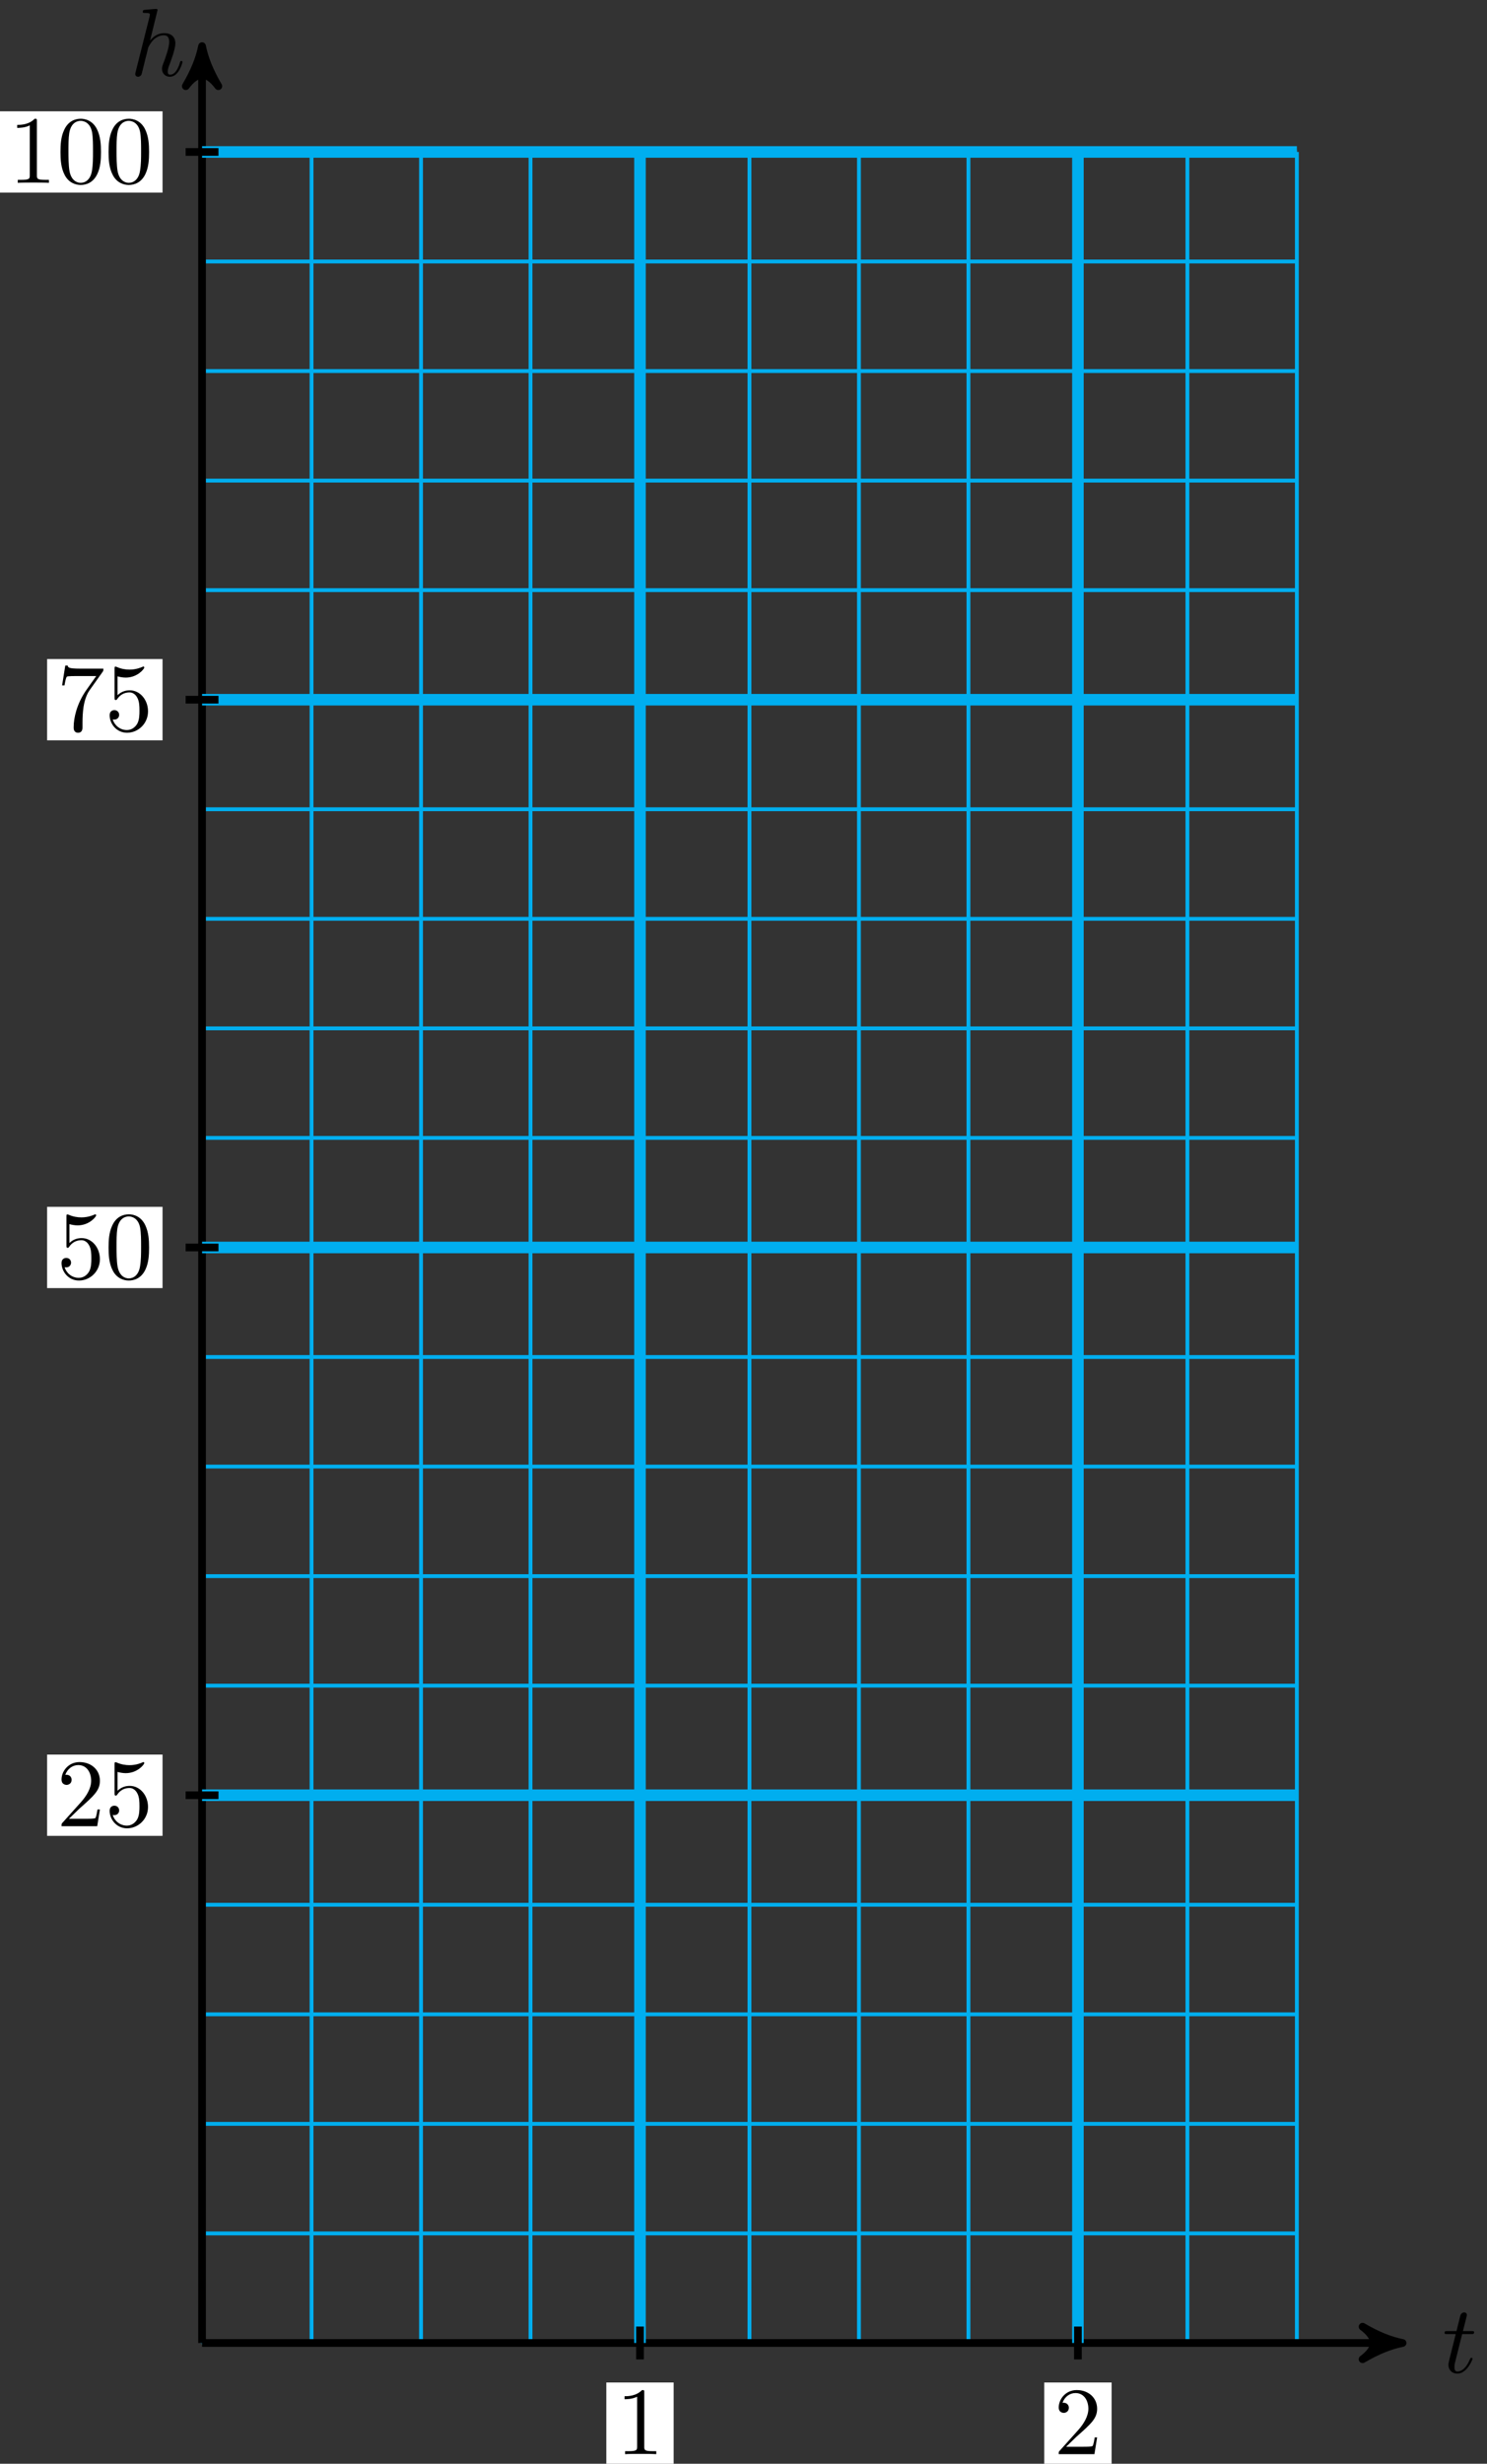 <svg xmlns="http://www.w3.org/2000/svg" xmlns:xlink="http://www.w3.org/1999/xlink" version="1.1" width="154" height="255" viewBox="0 0 154 255">
<rect x="0" y="0" width="154" height="255" fill="#333333" stroke="none"/>
<defs>
<path id="font_1_2" d="M.206 .4H.3C.32 .4 .33 .4 .33 .42 .33 .431 .32 .431 .302 .431H.214C.25 .572 .255 .592 .255 .598 .255 .615 .243 .625 .226 .625 .223 .625 .195 .624 .186 .589L.147 .431H.053C.033 .431 .023 .431 .023 .412 .023 .4 .031 .4 .051 .4H.139C.067 .116 .063 .099 .063 .081 .063 .027 .101-.011 .155-.011 .257-.011 .314 .135 .314 .143 .314 .153 .306 .153 .302 .153 .293 .153 .292 .15 .287 .139 .244 .035 .191 .011 .157 .011 .136 .011 .126 .024 .126 .057 .126 .081 .128 .088 .132 .105L.206 .4Z"/>
<path id="font_1_1" d="M.287 .683C.287 .684 .287 .694 .274 .694 .251 .694 .178 .686 .152 .684 .144 .683 .133 .682 .133 .664 .133 .652 .142 .652 .157 .652 .205 .652 .207 .645 .207 .635L.204 .615 .059 .039C.055 .025 .055 .023 .055 .017 .055-.006 .075-.011 .084-.011 .1-.011 .116 .001 .121 .015L.14 .091 .162 .181C.168 .203 .174 .225 .179 .248 .181 .254 .189 .287 .19 .293 .193 .302 .224 .358 .258 .385 .28 .401 .311 .42 .354 .42 .397 .42 .408 .386 .408 .35 .408 .296 .37 .187 .346 .126 .338 .103 .333 .091 .333 .071 .333 .024 .368-.011 .415-.011 .509-.011 .546 .135 .546 .143 .546 .153 .537 .153 .534 .153 .524 .153 .524 .15 .519 .135 .504 .082 .472 .011 .417 .011 .4 .011 .393 .021 .393 .044 .393 .069 .402 .093 .411 .115 .427 .158 .472 .277 .472 .335 .472 .4 .432 .442 .357 .442 .294 .442 .246 .411 .209 .365L.287 .683Z"/>
<path id="font_2_2" d="M.294 .64C.294 .664 .294 .666 .271 .666 .209 .602 .121 .602 .089 .602V.571C.109 .571 .168 .571 .22 .597V.079C.22 .043 .217 .031 .127 .031H.095V0C.13 .003 .217 .003 .257 .003 .297 .003 .384 .003 .419 0V.031H.387C.297 .031 .294 .042 .294 .079V.64Z"/>
<path id="font_2_3" d="M.127 .077 .233 .18C.389 .318 .449 .372 .449 .472 .449 .586 .359 .666 .237 .666 .124 .666 .05 .574 .05 .485 .05 .429 .1 .429 .103 .429 .12 .429 .155 .441 .155 .482 .155 .508 .137 .534 .102 .534 .094 .534 .092 .534 .089 .533 .112 .598 .166 .635 .224 .635 .315 .635 .358 .554 .358 .472 .358 .392 .308 .313 .253 .251L.061 .037C.05 .026 .05 .024 .05 0H.421L.449 .174H.424C.419 .144 .412 .1 .402 .085 .395 .077 .329 .077 .307 .077H.127Z"/>
<path id="font_2_4" d="M.449 .2C.449 .319 .367 .419 .259 .419 .211 .419 .168 .403 .132 .368V.564C.152 .558 .185 .551 .217 .551 .34 .551 .41 .642 .41 .655 .41 .661 .407 .666 .4 .666 .399 .666 .397 .666 .392 .663 .372 .654 .323 .634 .256 .634 .216 .634 .17 .641 .123 .662 .115 .665 .113 .665 .111 .665 .101 .665 .101 .657 .101 .641V.344C.101 .326 .101 .318 .115 .318 .122 .318 .124 .321 .128 .327 .139 .343 .176 .397 .257 .397 .309 .397 .334 .351 .342 .333 .358 .296 .36 .257 .36 .207 .36 .172 .36 .112 .336 .07 .312 .031 .275 .006 .229 .006 .156 .006 .099 .058 .082 .117 .085 .116 .088 .115 .099 .115 .132 .115 .149 .14 .149 .164 .149 .188 .132 .213 .099 .213 .085 .213 .05 .206 .05 .16 .05 .074 .119-.022 .231-.022 .347-.022 .449 .073 .449 .2Z"/>
<path id="font_2_1" d="M.46 .32C.46 .4 .455 .48 .42 .554 .374 .65 .292 .666 .25 .666 .19 .666 .117 .64 .076 .547 .044 .478 .039 .4 .039 .32 .039 .245 .043 .155 .084 .079 .127-.002 .2-.022 .249-.022 .303-.022 .379-.001 .423 .094 .455 .163 .46 .241 .46 .32M.249-0C.21-0 .151 .025 .133 .121 .122 .181 .122 .273 .122 .332 .122 .396 .122 .462 .13 .516 .149 .635 .224 .644 .249 .644 .282 .644 .348 .626 .367 .527 .377 .471 .377 .395 .377 .332 .377 .257 .377 .189 .366 .125 .351 .03 .294-0 .249-0Z"/>
<path id="font_2_5" d="M.476 .609C.485 .621 .485 .623 .485 .644H.242C.12 .644 .118 .657 .114 .676H.089L.056 .47H.081C.084 .486 .093 .549 .106 .561 .113 .567 .191 .567 .204 .567H.411C.4 .551 .321 .442 .299 .409 .209 .274 .176 .135 .176 .033 .176 .023 .176-.022 .222-.022 .268-.022 .268 .023 .268 .033V.084C.268 .139 .271 .194 .279 .248 .283 .271 .297 .357 .341 .419L.476 .609Z"/>
</defs>
<path transform="matrix(1,0,0,-1,20.926,242.498)" stroke-width=".399" stroke-linecap="butt" stroke-miterlimit="10" stroke-linejoin="miter" fill="none" stroke="#00aeef" d="M0 0H113.385M0 11.339H113.385M0 22.677H113.385M0 34.016H113.385M0 45.354H113.385M0 56.693H113.385M0 68.031H113.385M0 79.37H113.385M0 90.708H113.385M0 102.047H113.385M0 113.385H113.385M0 124.724H113.385M0 136.063H113.385M0 147.401H113.385M0 158.74H113.385M0 170.078H113.385M0 181.417H113.385M0 192.755H113.385M0 204.094H113.385M0 215.432H113.385M0 226.767H113.385M0 0V226.771M11.339 0V226.771M22.677 0V226.771M34.016 0V226.771M45.354 0V226.771M56.693 0V226.771M68.031 0V226.771M79.37 0V226.771M90.708 0V226.771M102.047 0V226.771M113.382 0V226.771M113.385 226.771"/>
<path transform="matrix(1,0,0,-1,20.926,242.498)" stroke-width=".797" stroke-linecap="butt" stroke-miterlimit="10" stroke-linejoin="miter" fill="none" stroke="#000000" d="M0 0H123.289"/>
<path transform="matrix(1,0,0,-1,144.222,242.498)" d="M1.036 0C-.259 .259-1.554 .777-3.108 1.684-1.554 .518-1.554-.518-3.108-1.684-1.554-.777-.259-.259 1.036 0Z"/>
<path transform="matrix(1,0,0,-1,144.222,242.498)" stroke-width=".797" stroke-linecap="butt" stroke-linejoin="round" fill="none" stroke="#000000" d="M1.036 0C-.259 .259-1.554 .777-3.108 1.684-1.554 .518-1.554-.518-3.108-1.684-1.554-.777-.259-.259 1.036 0Z"/>
<use data-text="t" xlink:href="#font_1_2" transform="matrix(9.963,0,0,-9.963,149.376,245.562)"/>
<path transform="matrix(1,0,0,-1,20.926,242.498)" stroke-width=".797" stroke-linecap="butt" stroke-miterlimit="10" stroke-linejoin="miter" fill="none" stroke="#000000" d="M0 0V236.675"/>
<path transform="matrix(0,-1,-1,-0,20.926,5.811)" d="M1.036 0C-.259 .259-1.554 .777-3.108 1.684-1.554 .518-1.554-.518-3.108-1.684-1.554-.777-.259-.259 1.036 0Z"/>
<path transform="matrix(0,-1,-1,-0,20.926,5.811)" stroke-width=".797" stroke-linecap="butt" stroke-linejoin="round" fill="none" stroke="#000000" d="M1.036 0C-.259 .259-1.554 .777-3.108 1.684-1.554 .518-1.554-.518-3.108-1.684-1.554-.777-.259-.259 1.036 0Z"/>
<use data-text="h" xlink:href="#font_1_1" transform="matrix(9.963,0,0,-9.963,13.459,7.836)"/>
<path transform="matrix(1,0,0,-1,20.926,242.498)" stroke-width="1.196" stroke-linecap="butt" stroke-miterlimit="10" stroke-linejoin="miter" fill="none" stroke="#00aeef" d="M45.354 0V226.771"/>
<path transform="matrix(1,0,0,-1,20.926,242.498)" stroke-width=".797" stroke-linecap="butt" stroke-miterlimit="10" stroke-linejoin="miter" fill="none" stroke="#000000" d="M45.354 1.701V-1.701"/>
<path transform="matrix(1,0,0,-1,20.926,242.498)" d="M41.867-12.505H48.841V-4.092H41.867Z" fill="#ffffff"/>
<use data-text="1" xlink:href="#font_2_2" transform="matrix(9.963,0,0,-9.963,63.792,254.007)"/>
<path transform="matrix(1,0,0,-1,20.926,242.498)" stroke-width="1.196" stroke-linecap="butt" stroke-miterlimit="10" stroke-linejoin="miter" fill="none" stroke="#00aeef" d="M90.708 0V226.771"/>
<path transform="matrix(1,0,0,-1,20.926,242.498)" stroke-width=".797" stroke-linecap="butt" stroke-miterlimit="10" stroke-linejoin="miter" fill="none" stroke="#000000" d="M90.708 1.701V-1.701"/>
<path transform="matrix(1,0,0,-1,20.926,242.498)" d="M87.221-12.505H94.195V-4.092H87.221Z" fill="#ffffff"/>
<use data-text="2" xlink:href="#font_2_3" transform="matrix(9.963,0,0,-9.963,109.149,254.007)"/>
<path transform="matrix(1,0,0,-1,20.926,242.498)" stroke-width="1.196" stroke-linecap="butt" stroke-miterlimit="10" stroke-linejoin="miter" fill="none" stroke="#00aeef" d="M0 56.693H113.385"/>
<path transform="matrix(1,0,0,-1,20.926,242.498)" stroke-width=".797" stroke-linecap="butt" stroke-miterlimit="10" stroke-linejoin="miter" fill="none" stroke="#000000" d="M1.701 56.693H-1.701"/>
<path transform="matrix(1,0,0,-1,20.926,242.498)" d="M-16.047 52.486H-4.092V60.899H-16.047Z" fill="#ffffff"/>
<use data-text="2" xlink:href="#font_2_3" transform="matrix(9.963,0,0,-9.963,5.874,189.012)"/>
<use data-text="5" xlink:href="#font_2_4" transform="matrix(9.963,0,0,-9.963,10.856,189.012)"/>
<path transform="matrix(1,0,0,-1,20.926,242.498)" stroke-width="1.196" stroke-linecap="butt" stroke-miterlimit="10" stroke-linejoin="miter" fill="none" stroke="#00aeef" d="M0 113.385H113.385"/>
<path transform="matrix(1,0,0,-1,20.926,242.498)" stroke-width=".797" stroke-linecap="butt" stroke-miterlimit="10" stroke-linejoin="miter" fill="none" stroke="#000000" d="M1.701 113.385H-1.701"/>
<path transform="matrix(1,0,0,-1,20.926,242.498)" d="M-16.047 109.179H-4.092V117.592H-16.047Z" fill="#ffffff"/>
<use data-text="5" xlink:href="#font_2_4" transform="matrix(9.963,0,0,-9.963,5.874,132.317)"/>
<use data-text="0" xlink:href="#font_2_1" transform="matrix(9.963,0,0,-9.963,10.856,132.317)"/>
<path transform="matrix(1,0,0,-1,20.926,242.498)" stroke-width="1.196" stroke-linecap="butt" stroke-miterlimit="10" stroke-linejoin="miter" fill="none" stroke="#00aeef" d="M0 170.078H113.385"/>
<path transform="matrix(1,0,0,-1,20.926,242.498)" stroke-width=".797" stroke-linecap="butt" stroke-miterlimit="10" stroke-linejoin="miter" fill="none" stroke="#000000" d="M1.701 170.078H-1.701"/>
<path transform="matrix(1,0,0,-1,20.926,242.498)" d="M-16.047 165.872H-4.092V174.285H-16.047Z" fill="#ffffff"/>
<use data-text="7" xlink:href="#font_2_5" transform="matrix(9.963,0,0,-9.963,5.874,75.621)"/>
<use data-text="5" xlink:href="#font_2_4" transform="matrix(9.963,0,0,-9.963,10.856,75.621)"/>
<path transform="matrix(1,0,0,-1,20.926,242.498)" stroke-width="1.196" stroke-linecap="butt" stroke-miterlimit="10" stroke-linejoin="miter" fill="none" stroke="#00aeef" d="M0 226.771H113.385"/>
<path transform="matrix(1,0,0,-1,20.926,242.498)" stroke-width=".797" stroke-linecap="butt" stroke-miterlimit="10" stroke-linejoin="miter" fill="none" stroke="#000000" d="M1.701 226.771H-1.701"/>
<path transform="matrix(1,0,0,-1,20.926,242.498)" d="M-21.029 222.565H-4.092V230.977H-21.029Z" fill="#ffffff"/>
<use data-text="1" xlink:href="#font_2_2" transform="matrix(9.963,0,0,-9.963,.893,18.925)"/>
<use data-text="0" xlink:href="#font_2_1" transform="matrix(9.963,0,0,-9.963,5.875,18.925)"/>
<use data-text="0" xlink:href="#font_2_1" transform="matrix(9.963,0,0,-9.963,10.856,18.925)"/>
</svg>
